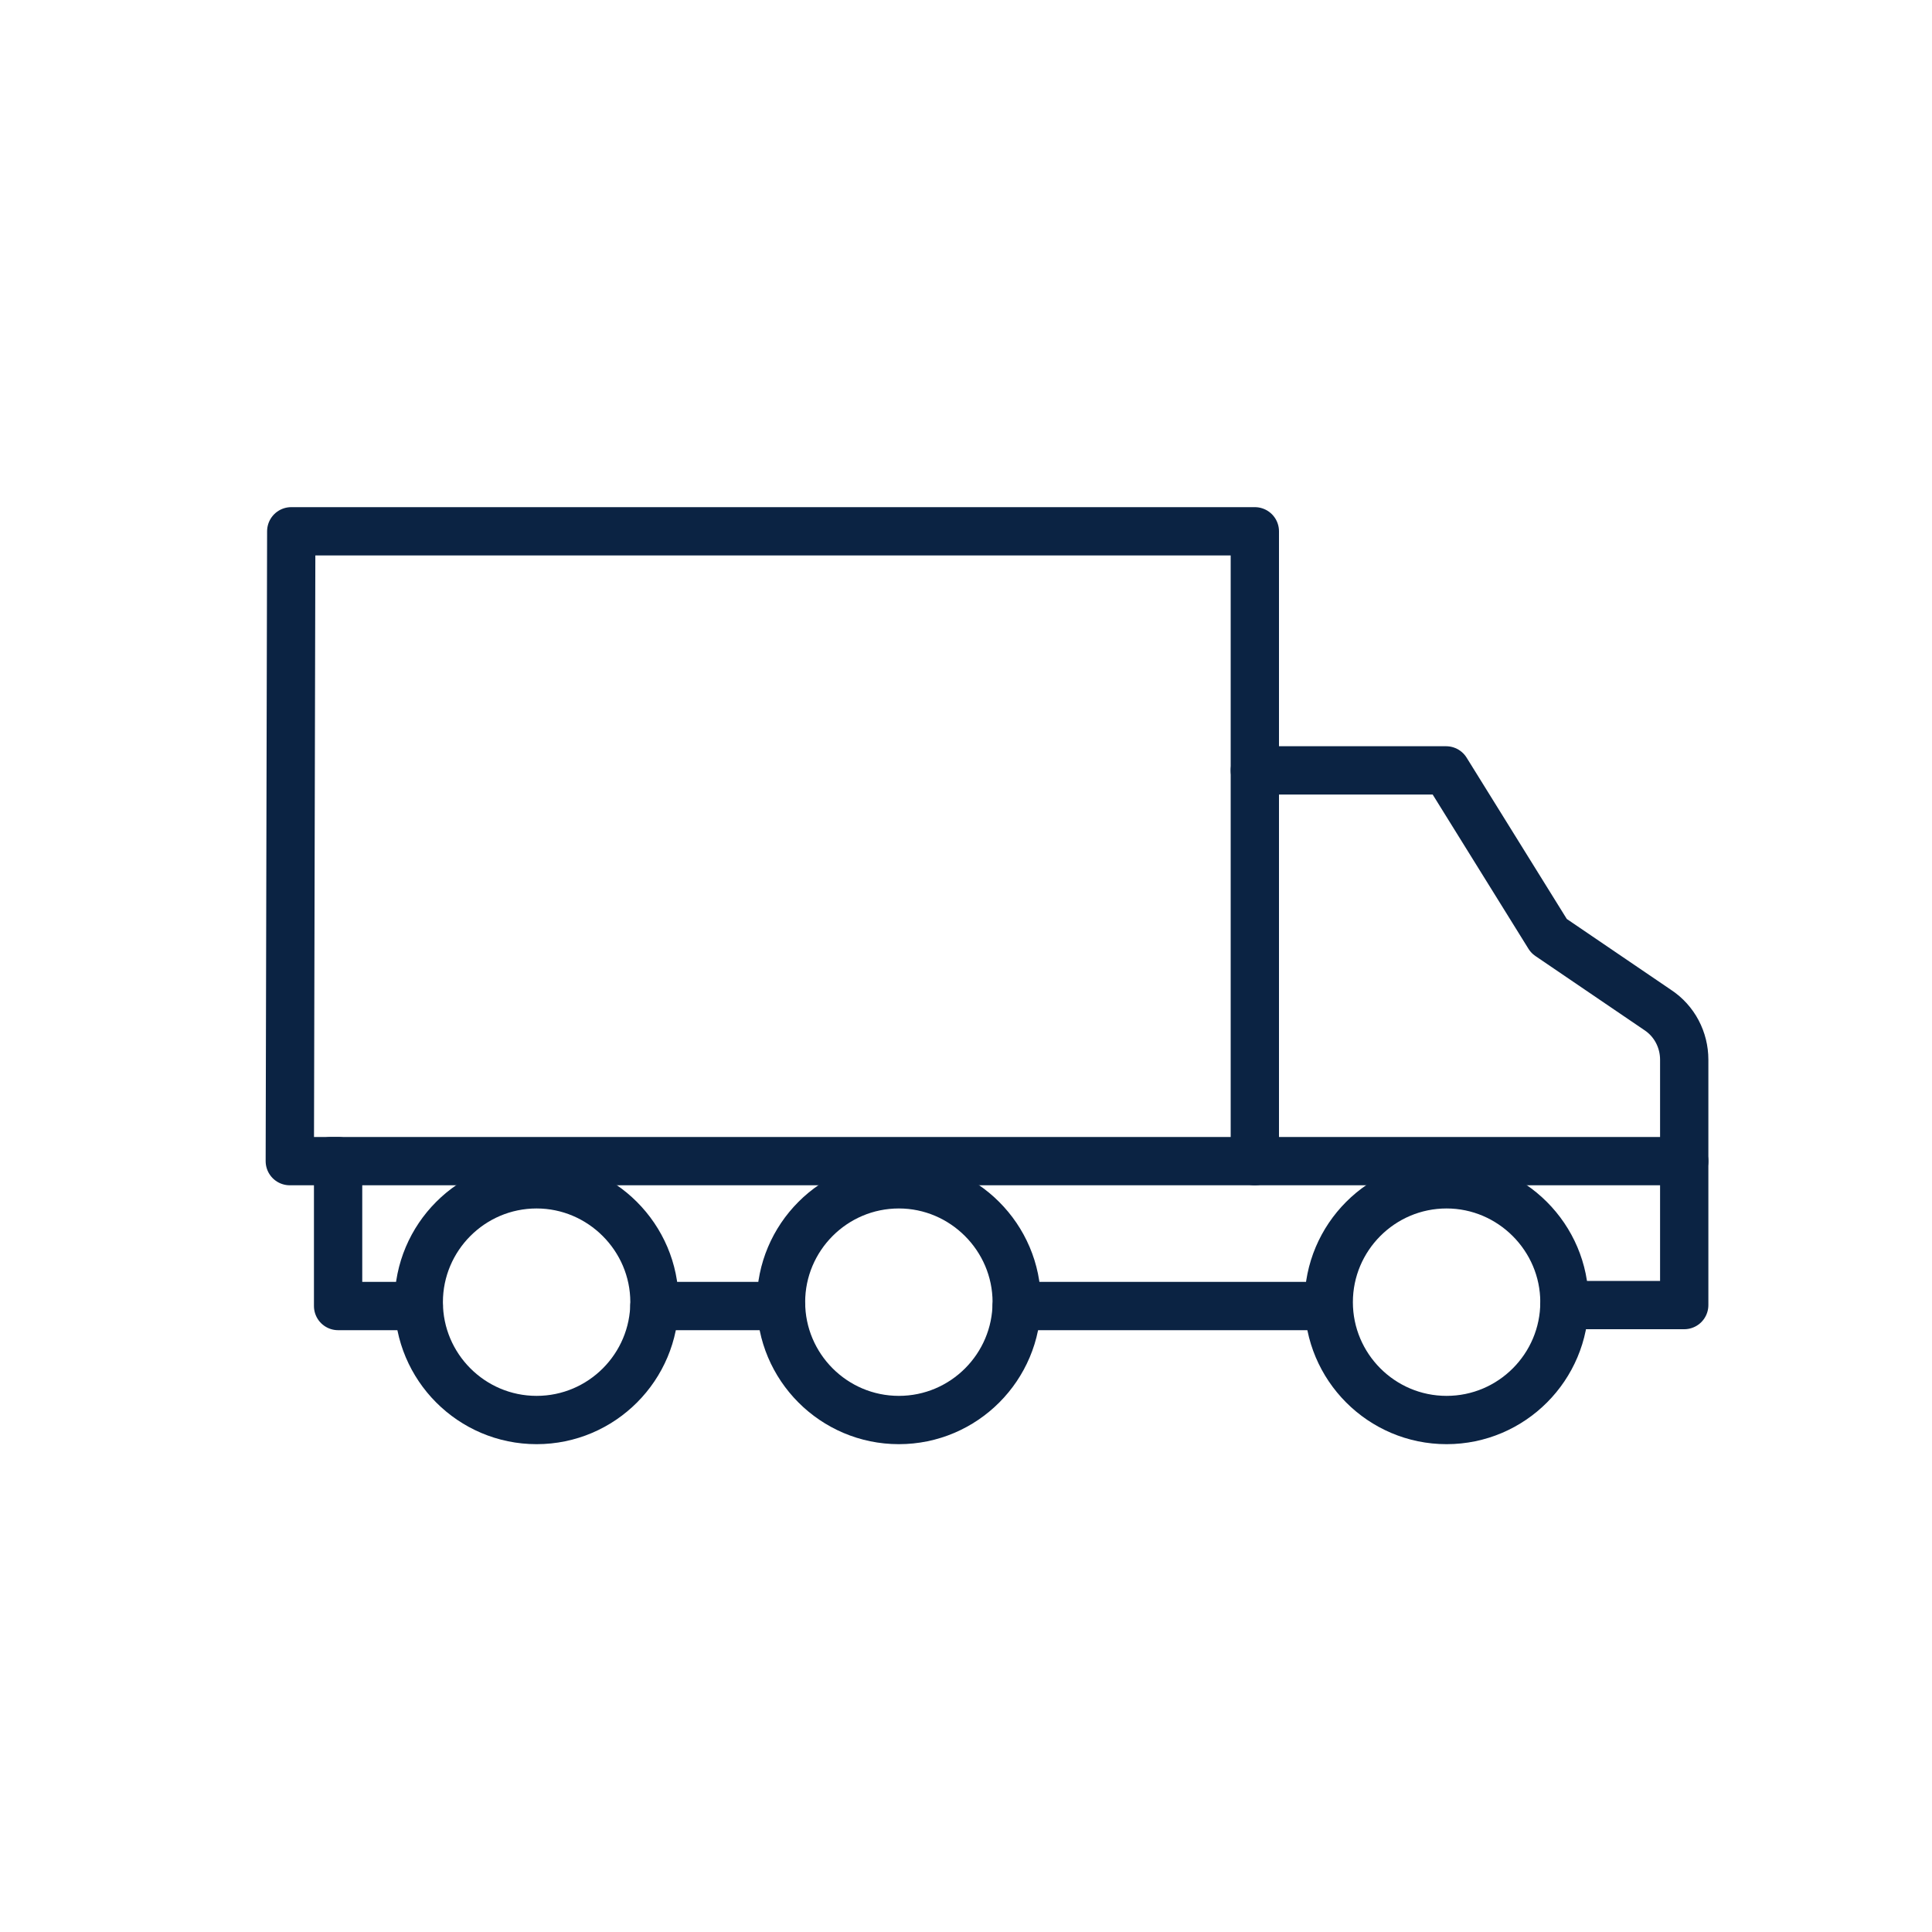 <svg width="40" height="40" viewBox="0 0 40 40" fill="none" xmlns="http://www.w3.org/2000/svg">
<path d="M32.39 27.02H34.87V21.94C34.87 21.53 34.67 21.14 34.32 20.91L32.07 19.38L29.94 15.95H25.98" stroke="#0B2343" stroke-miterlimit="10" stroke-linecap="round" stroke-linejoin="round"/>
<path d="M21.05 27.04H27.5" stroke="#0B2343" stroke-miterlimit="10" stroke-linecap="round" stroke-linejoin="round"/>
<path d="M29.95 29.4C31.3 29.4 32.39 28.3 32.39 26.96C32.39 25.62 31.29 24.52 29.95 24.52C28.6 24.52 27.51 25.62 27.51 26.96C27.51 28.3 28.6 29.4 29.95 29.4Z" stroke="#0B2343" stroke-miterlimit="10" stroke-linecap="round" stroke-linejoin="round"/>
<path d="M11.11 29.4C12.46 29.4 13.55 28.3 13.55 26.96C13.55 25.62 12.45 24.52 11.11 24.52C9.76 24.52 8.67 25.62 8.67 26.96C8.67 28.3 9.76 29.4 11.11 29.4Z" stroke="#0B2343" stroke-miterlimit="10" stroke-linecap="round" stroke-linejoin="round"/>
<path d="M18.61 29.4C19.96 29.4 21.05 28.3 21.05 26.96C21.05 25.62 19.95 24.52 18.61 24.52C17.26 24.52 16.17 25.62 16.17 26.96C16.17 28.3 17.26 29.4 18.61 29.4Z" stroke="#0B2343" stroke-miterlimit="10" stroke-linecap="round" stroke-linejoin="round"/>
<path d="M6.85 24.04H34.87" stroke="#0B2343" stroke-miterlimit="10" stroke-linecap="round" stroke-linejoin="round"/>
<path d="M25.98 24.04V11H6.03L6 24.04H7V27.04H8.67" stroke="#0B2343" stroke-miterlimit="10" stroke-linecap="round" stroke-linejoin="round"/>
<path d="M16.17 27.04H13.55" stroke="#0B2343" stroke-miterlimit="10" stroke-linecap="round" stroke-linejoin="round"/>
</svg>
